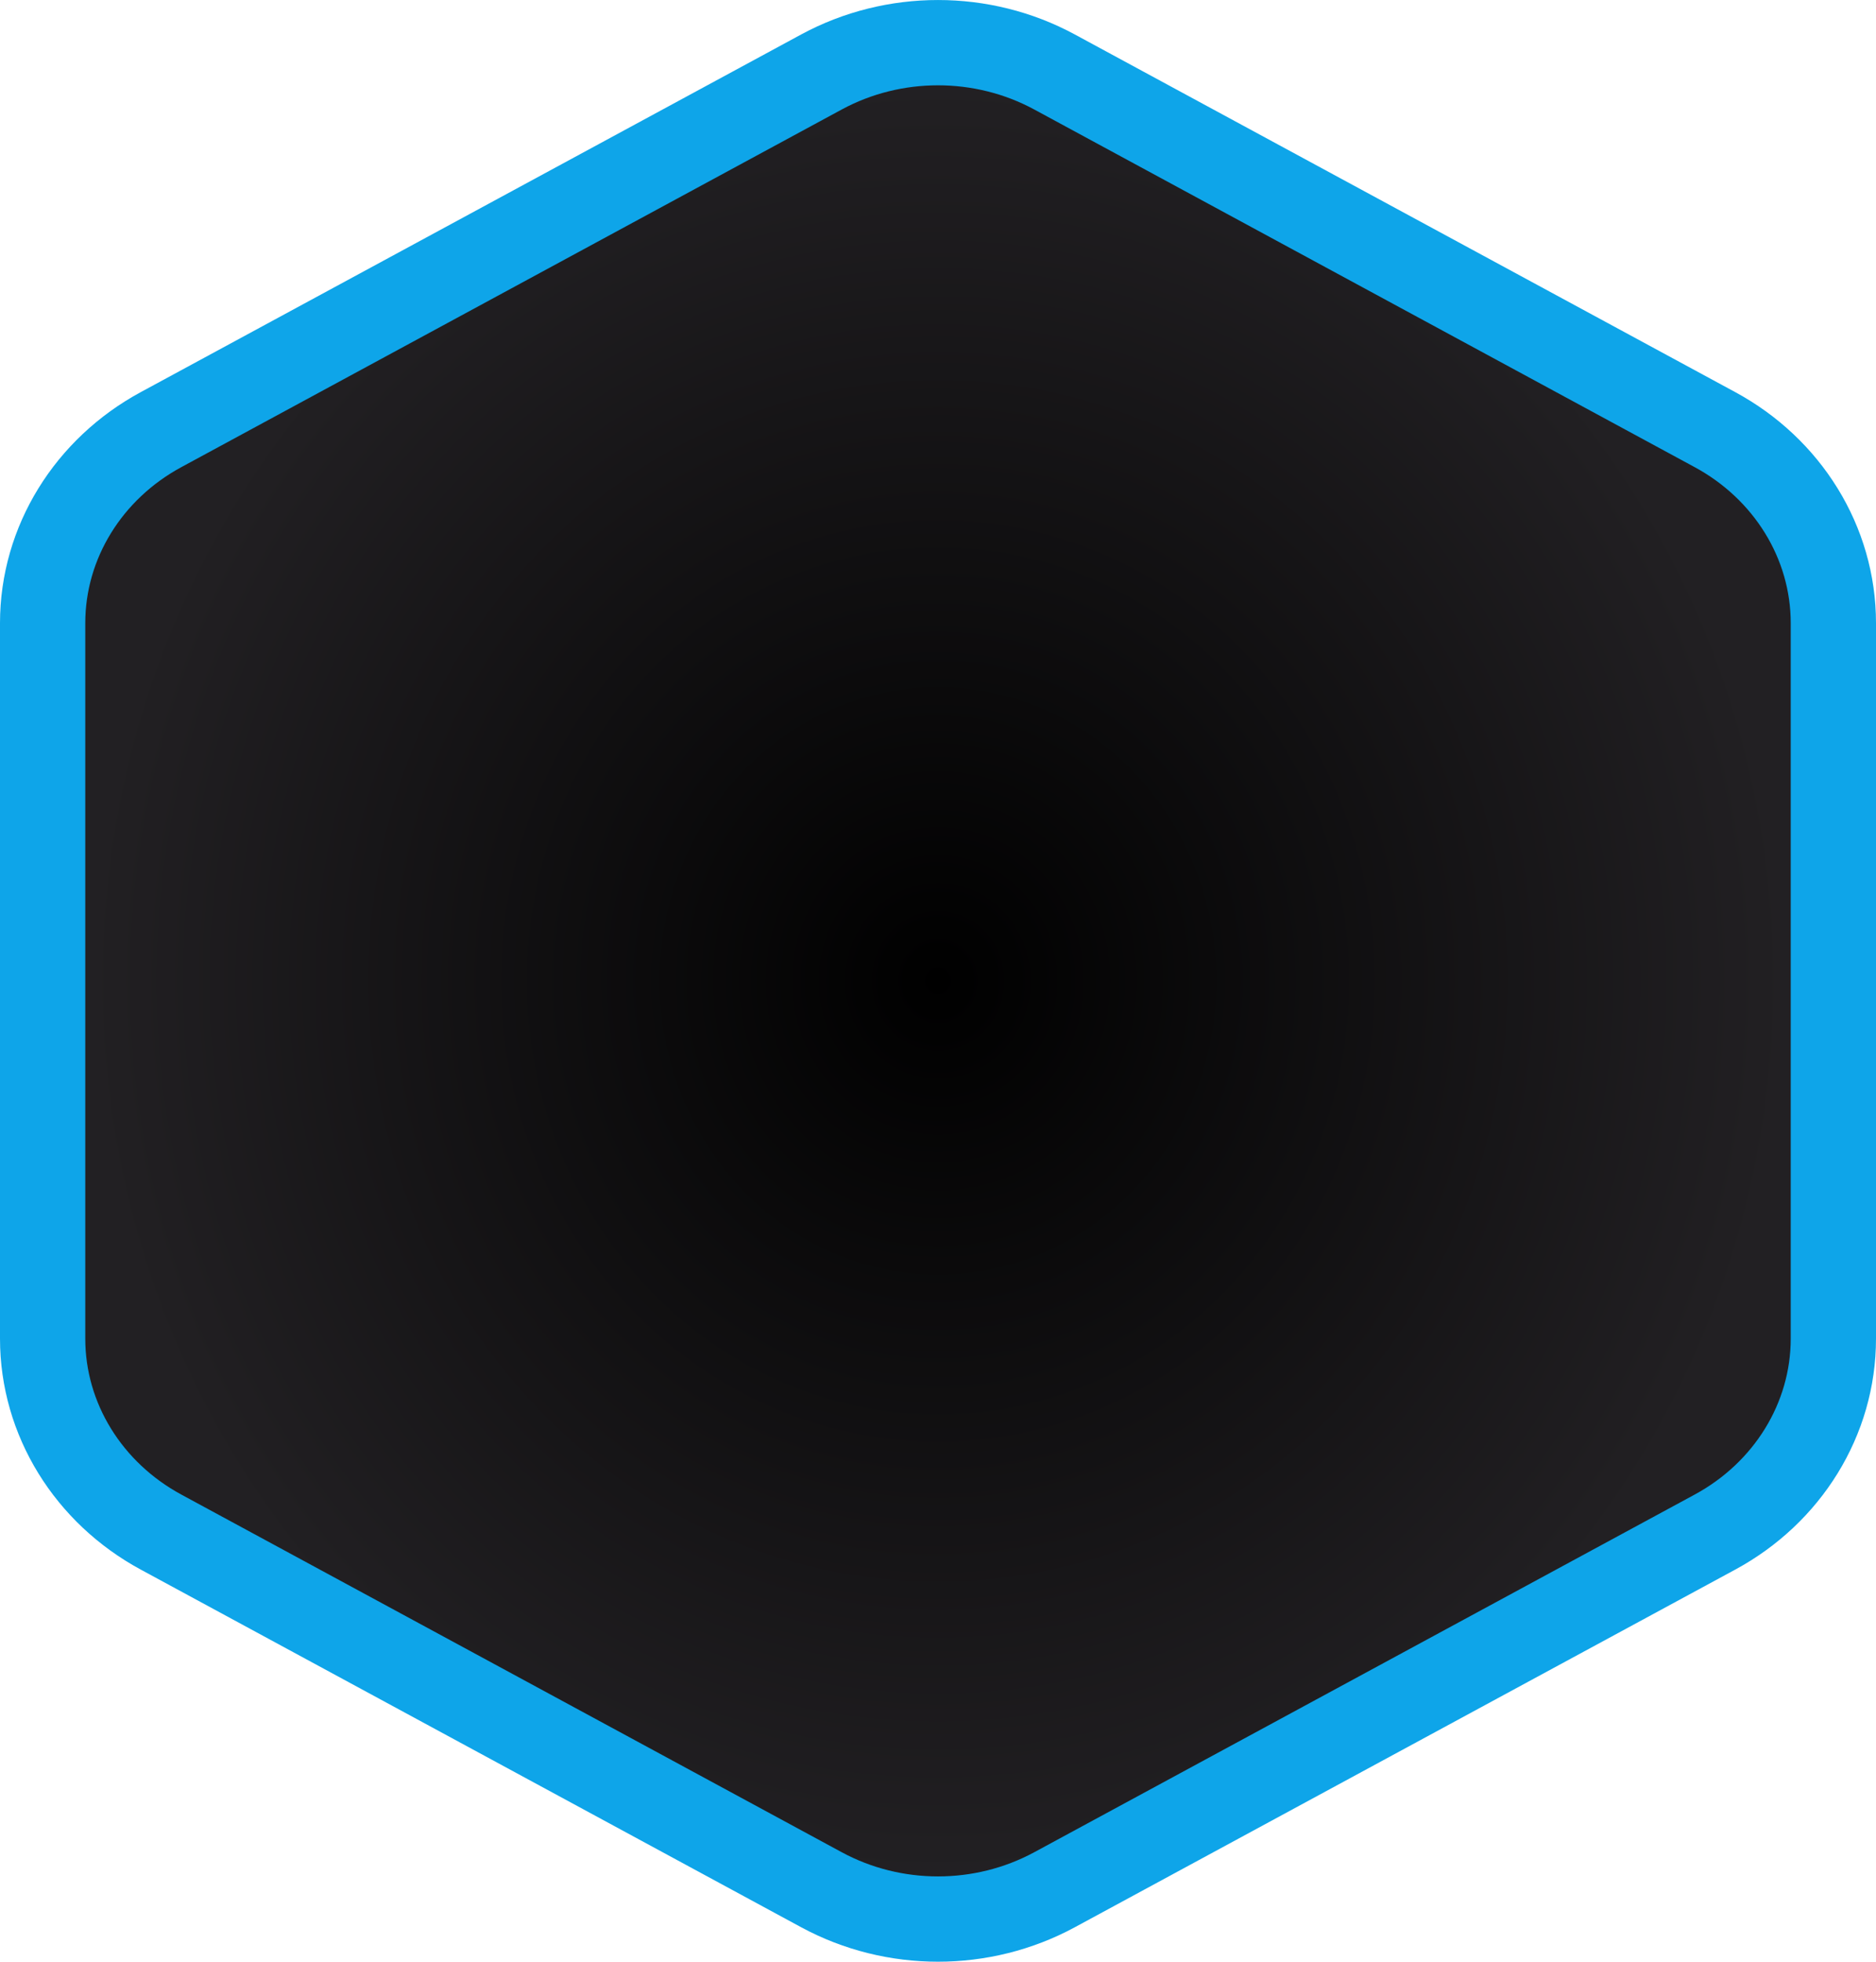 <svg width="22" height="23" viewBox="0 0 22 23" fill="none" xmlns="http://www.w3.org/2000/svg">
<path d="M20.111 5.037L12.365 0.843C11.519 0.386 10.481 0.386 9.635 0.843L1.889 5.037C1.04 5.496 0.5 6.357 0.5 7.306V15.694C0.5 16.643 1.04 17.504 1.889 17.963L9.635 22.157C10.481 22.614 11.519 22.614 12.365 22.157L20.111 17.963C20.96 17.504 21.5 16.643 21.5 15.694V7.306C21.5 6.357 20.96 5.496 20.111 5.037Z" fill="url(#paint0_radial_1_145)" stroke="#0EA5E9"/>
<defs>
<radialGradient id="paint0_radial_1_145" cx="0" cy="0" r="1" gradientUnits="userSpaceOnUse" gradientTransform="translate(11 11.5) rotate(90) scale(10.5 10)">
<stop/>
<stop offset="1" stop-color="#222023"/>
</radialGradient>
</defs>
</svg>
